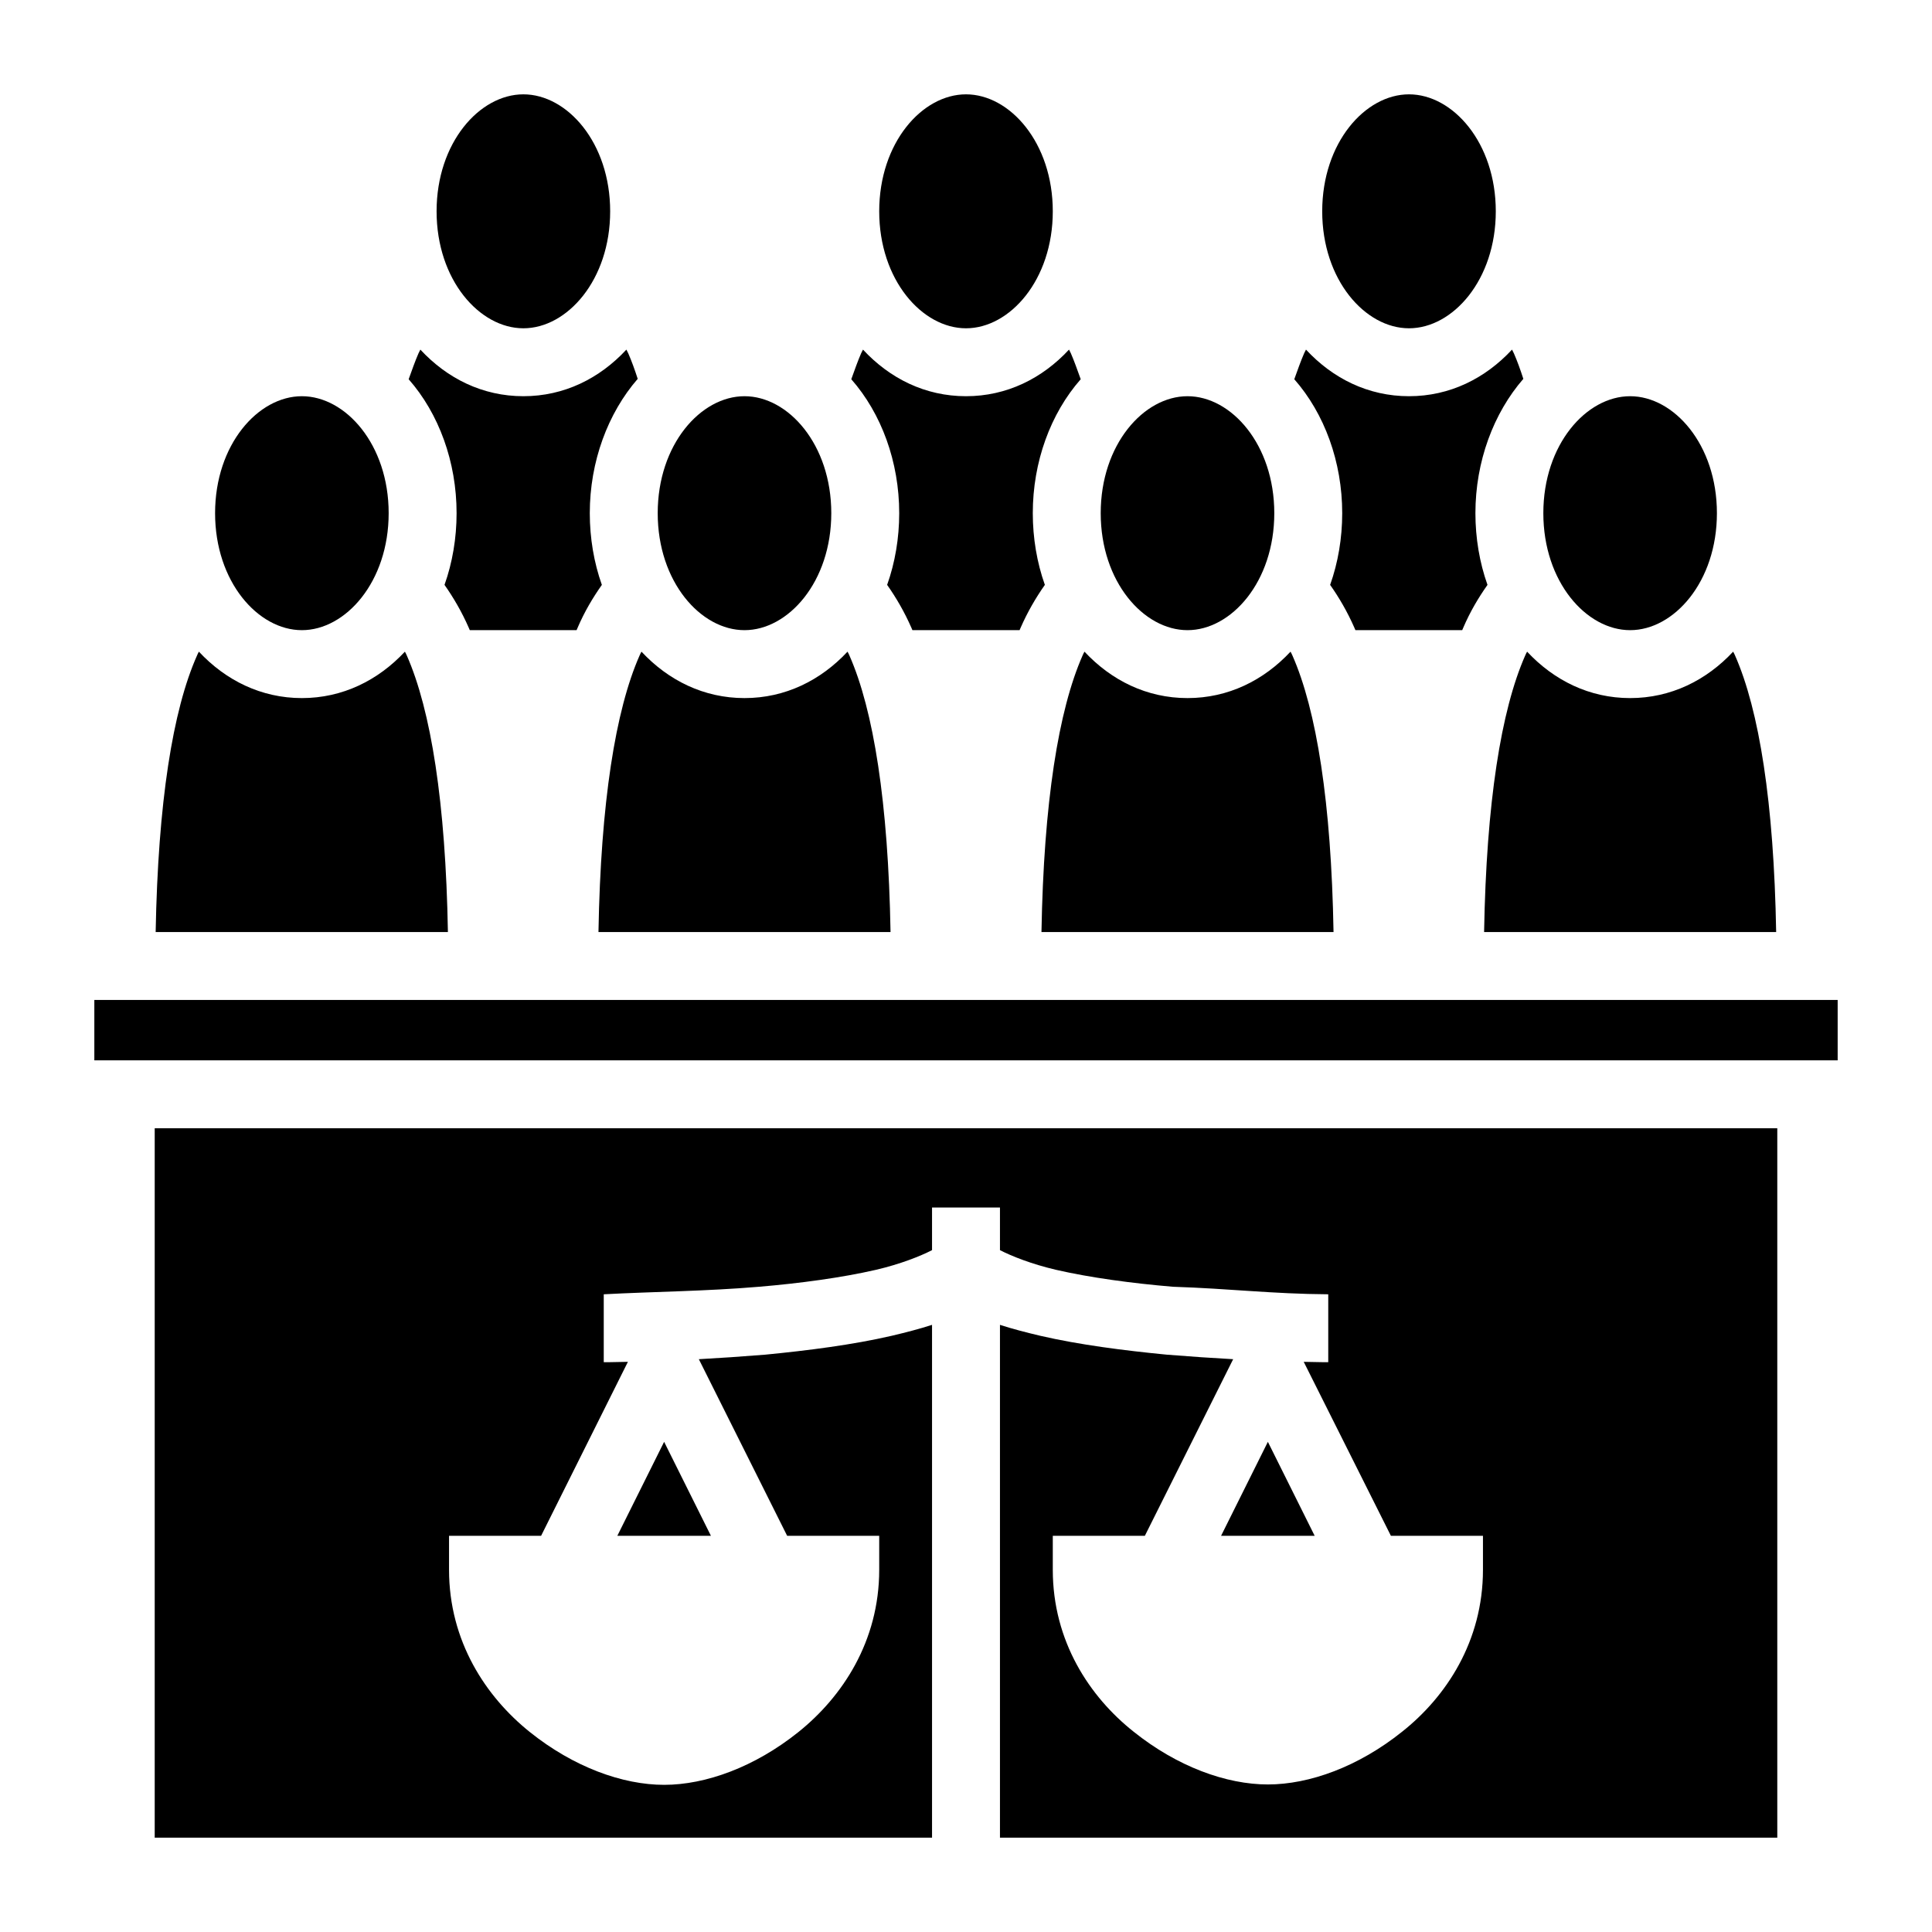 <svg stroke="currentColor" fill="currentColor" stroke-width="0" viewBox="0 0 512 512" height="1em" width="1em" xmlns="http://www.w3.org/2000/svg"><path d="M138.7 25c-11.6 0-23 12.8-23 31s11.4 31 23 31 23-12.8 23-31-11.4-31-23-31zM256 25c-11.6 0-23 12.8-23 31s11.4 31 23 31 23-12.8 23-31-11.4-31-23-31zm117.4 0c-11.6 0-23 12.8-23 31s11.4 31 23 31 23-12.8 23-31-11.4-31-23-31zm-262 67.65c-.2.34-.3.65-.5 1-.9 2.07-1.7 4.36-2.6 6.85 8 9.1 12.7 21.9 12.7 35.5 0 6.6-1.1 13.1-3.2 19 2.4 3.4 4.6 7.2 6.4 11.3.1.2.2.5.3.7h28.3c.1-.2.2-.5.3-.7 1.8-4.2 4-7.9 6.4-11.3-2.1-5.9-3.2-12.4-3.2-19 0-13.7 4.8-26.5 12.7-35.6-.8-2.46-1.6-4.7-2.5-6.75-.2-.35-.3-.66-.5-1-7.1 7.65-16.5 12.35-27.3 12.35s-20.2-4.7-27.3-12.35zm117.3 0c-.2.34-.3.65-.5 1-.9 2.07-1.7 4.36-2.6 6.85 8 9.1 12.7 21.9 12.7 35.5 0 6.6-1.1 13.1-3.2 19 2.4 3.4 4.6 7.2 6.4 11.3.1.2.2.5.3.7h28.4c.1-.2.2-.5.3-.7 1.8-4.1 4-7.9 6.4-11.3-2.1-5.9-3.2-12.4-3.2-19 0-13.6 4.7-26.4 12.7-35.5-.9-2.49-1.7-4.78-2.6-6.85-.2-.35-.3-.66-.5-1C276.2 100.3 266.8 105 256 105s-20.2-4.7-27.3-12.35zm117.4 0c-.2.34-.3.65-.5 1-.9 2.07-1.7 4.36-2.6 6.85 8 9.1 12.7 21.9 12.7 35.5 0 6.6-1.1 13.1-3.2 19 2.4 3.4 4.6 7.2 6.4 11.3.1.2.2.5.3.7h28.3c.1-.2.2-.5.3-.7 1.8-4.2 4-7.9 6.4-11.3-2.1-5.9-3.2-12.4-3.2-19 0-13.7 4.8-26.5 12.7-35.6-.8-2.46-1.6-4.7-2.5-6.75-.2-.35-.3-.66-.5-1-7.1 7.65-16.5 12.35-27.3 12.35s-20.2-4.7-27.3-12.35zM80 105c-11.59 0-23 12.8-23 31s11.41 31 23 31 23-12.8 23-31-11.41-31-23-31zm117.3 0c-11.6 0-23 12.8-23 31s11.4 31 23 31 23-12.8 23-31-11.4-31-23-31zm117.4 0c-11.6 0-23 12.8-23 31s11.4 31 23 31 23-12.8 23-31-11.4-31-23-31zm117.3 0c-11.6 0-23 12.8-23 31s11.4 31 23 31 23-12.8 23-31-11.4-31-23-31zM52.71 172.7c-.17.3-.33.6-.49 1-6.46 14.5-10.34 39-10.97 73.3h77.45c-.6-34.3-4.5-58.8-10.9-73.3-.2-.4-.3-.7-.5-1-7.1 7.6-16.51 12.3-27.3 12.3-10.77 0-20.2-4.7-27.29-12.3zm117.29 0c-.2.3-.3.6-.5 1-6.4 14.5-10.3 39-10.9 73.3H236c-.6-34.3-4.5-58.8-10.9-73.3-.2-.4-.3-.7-.5-1-7.1 7.6-16.5 12.3-27.3 12.3s-20.2-4.7-27.3-12.3zm117.4 0c-.2.3-.3.6-.5 1-6.4 14.5-10.3 39-10.9 73.3h77.4c-.6-34.3-4.5-58.8-10.9-73.3-.2-.4-.3-.7-.5-1-7.1 7.6-16.5 12.3-27.3 12.3s-20.2-4.7-27.3-12.3zm117.3 0c-.2.3-.3.6-.5 1-6.4 14.5-10.3 39-10.9 73.3h77.4c-.6-34.3-4.5-58.8-10.9-73.3-.2-.4-.3-.7-.5-1-7.1 7.6-16.5 12.3-27.3 12.3s-20.2-4.7-27.3-12.3zM25 265v16h462v-16zm16 34v188h206V351.1c-3.4 1.1-6.9 2-10.7 2.9-10.4 2.4-22.2 3.9-33.5 5-6.2.5-12.1.9-17.6 1.2l23.4 46.8H233v9c0 19-9.8 33.7-21.4 43-11.6 9.3-24.6 14-35.6 14s-24-4.7-35.6-14c-11.6-9.3-21.4-24-21.4-43v-9h24.4l23-46.1c-3.9.1-6.4.1-6.4.1v-18c13-.7 27.1-.8 41.2-2 10.7-.9 21.9-2.4 31-4.5 6.4-1.5 11.7-3.6 14.8-5.2V320h18v11.3c3.1 1.6 8.4 3.7 14.8 5.2 9.1 2.1 20.3 3.6 31 4.5 15.3.5 26.2 1.9 41.2 2v18s-2.5 0-6.5-.1l23.1 46.1H393v9c0 19-9.8 33.7-21.4 42.9-11.6 9.3-24.6 14-35.6 14s-24-4.7-35.6-14C288.8 449.7 279 435 279 416v-9h24.4l23.4-46.8c-5.5-.3-11.4-.7-17.6-1.2-11.3-1.1-23.1-2.6-33.5-5-3.8-.9-7.3-1.8-10.7-2.9V487h206V299zm135 83.1L163.6 407h24.8zm160 0L323.6 407h24.8z"></path></svg>